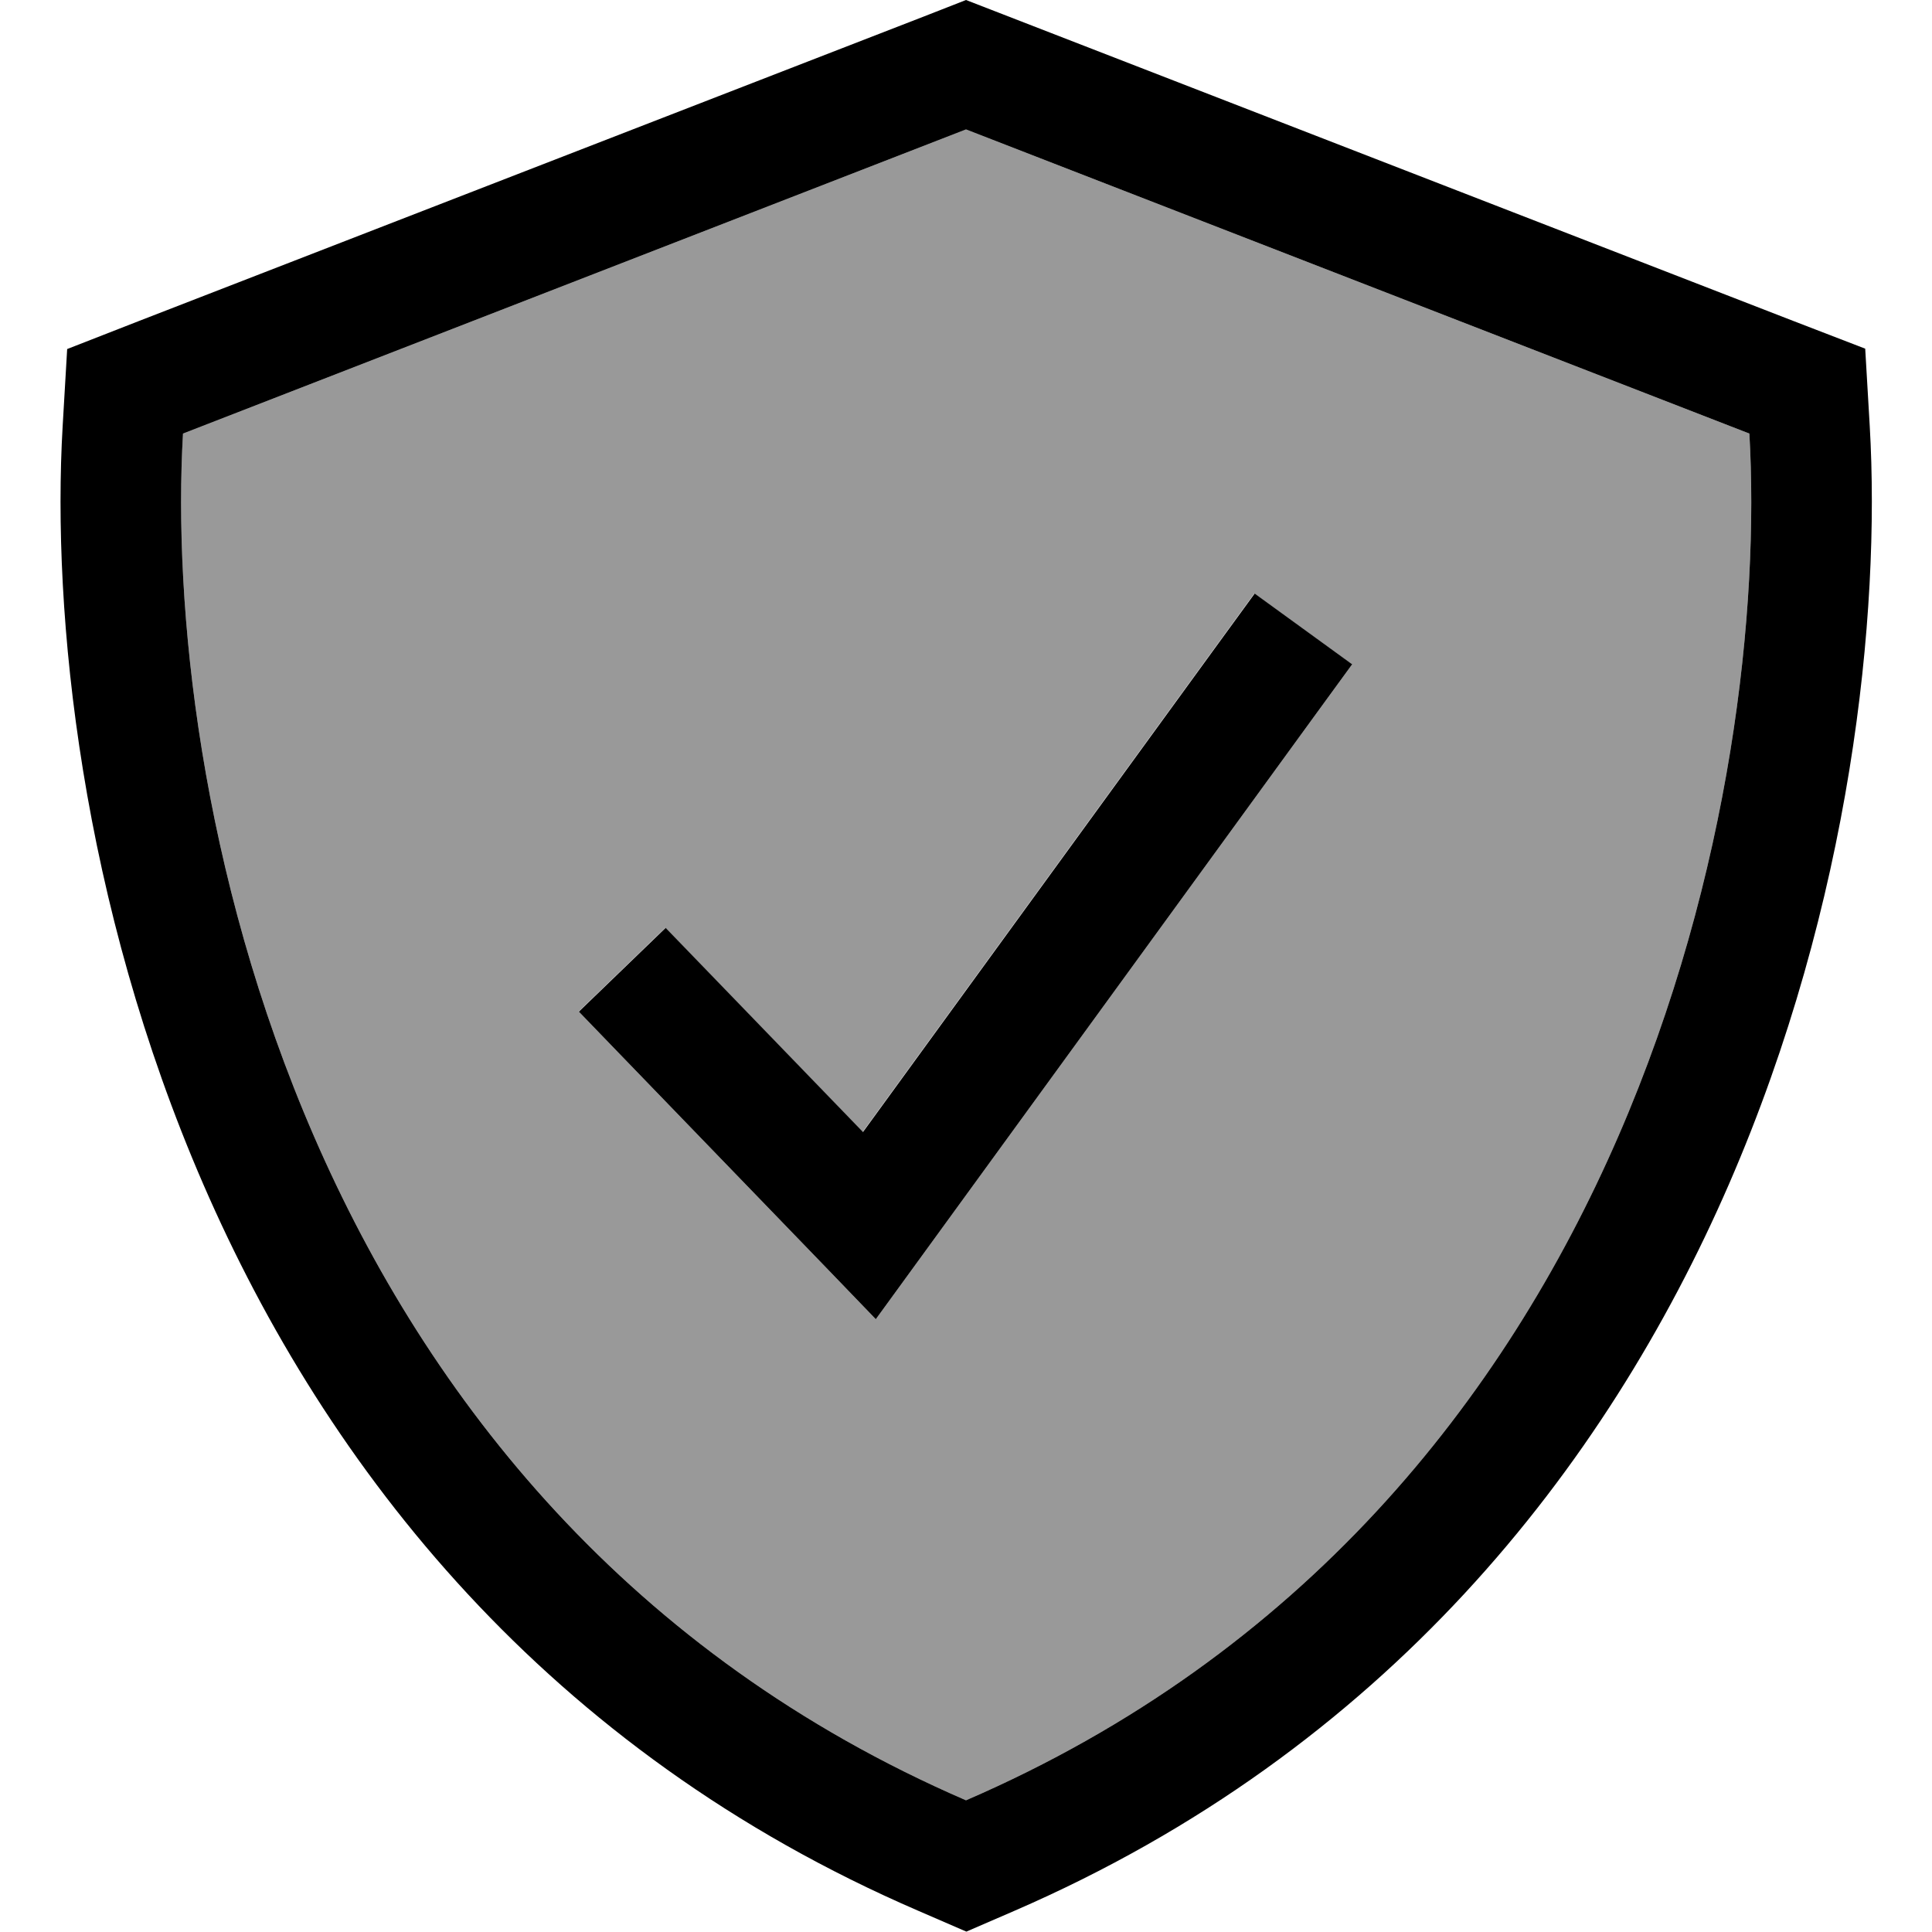 <svg xmlns="http://www.w3.org/2000/svg" viewBox="0 0 512 512"><!--! Font Awesome Pro 7.1.0 by @fontawesome - https://fontawesome.com License - https://fontawesome.com/license (Commercial License) Copyright 2025 Fonticons, Inc. --><path opacity=".4" fill="currentColor" d="M48.5 114.9L256 34.3 463.6 114.9C468.9 206.1 434.8 399.8 256 477.1 77.3 399.8 43.2 206.1 48.5 114.9zM153.4 268.1l11.1 11.5 54.4 56.3 13.2 13.7 11.2-15.4 105.6-145.2 9.4-12.9-25.9-18.8-9.4 12.9-94.4 129.8c-32.4-33.5-49.9-51.6-52.3-54.1l-23 22.2z"/><path fill="currentColor" d="M267.6 4.5l207.5 80.5 19.2 7.4 1.2 20.5c2.9 50-4.9 126.3-37.3 200.9-32.7 75.2-91.1 150-189.4 192.6l-12.7 5.5-12.7-5.5C144.9 463.9 86.6 389.2 53.9 313.9 21.5 239.3 13.7 162.9 16.6 113L17.8 92.5 37 85 244.5 4.5 256 0 267.6 4.5zM48.5 114.9C43.2 206.1 77.3 399.8 256 477.1 434.8 399.8 468.9 206.1 463.6 114.9L256 34.3 48.5 114.9zm309.8 61.2l-9.4 12.9-105.6 145.2-11.2 15.4-13.2-13.7-54.4-56.3-11.1-11.5 23-22.2c2.4 2.5 19.8 20.5 52.3 54.1l94.4-129.8 9.4-12.9 25.9 18.8z"/></svg>